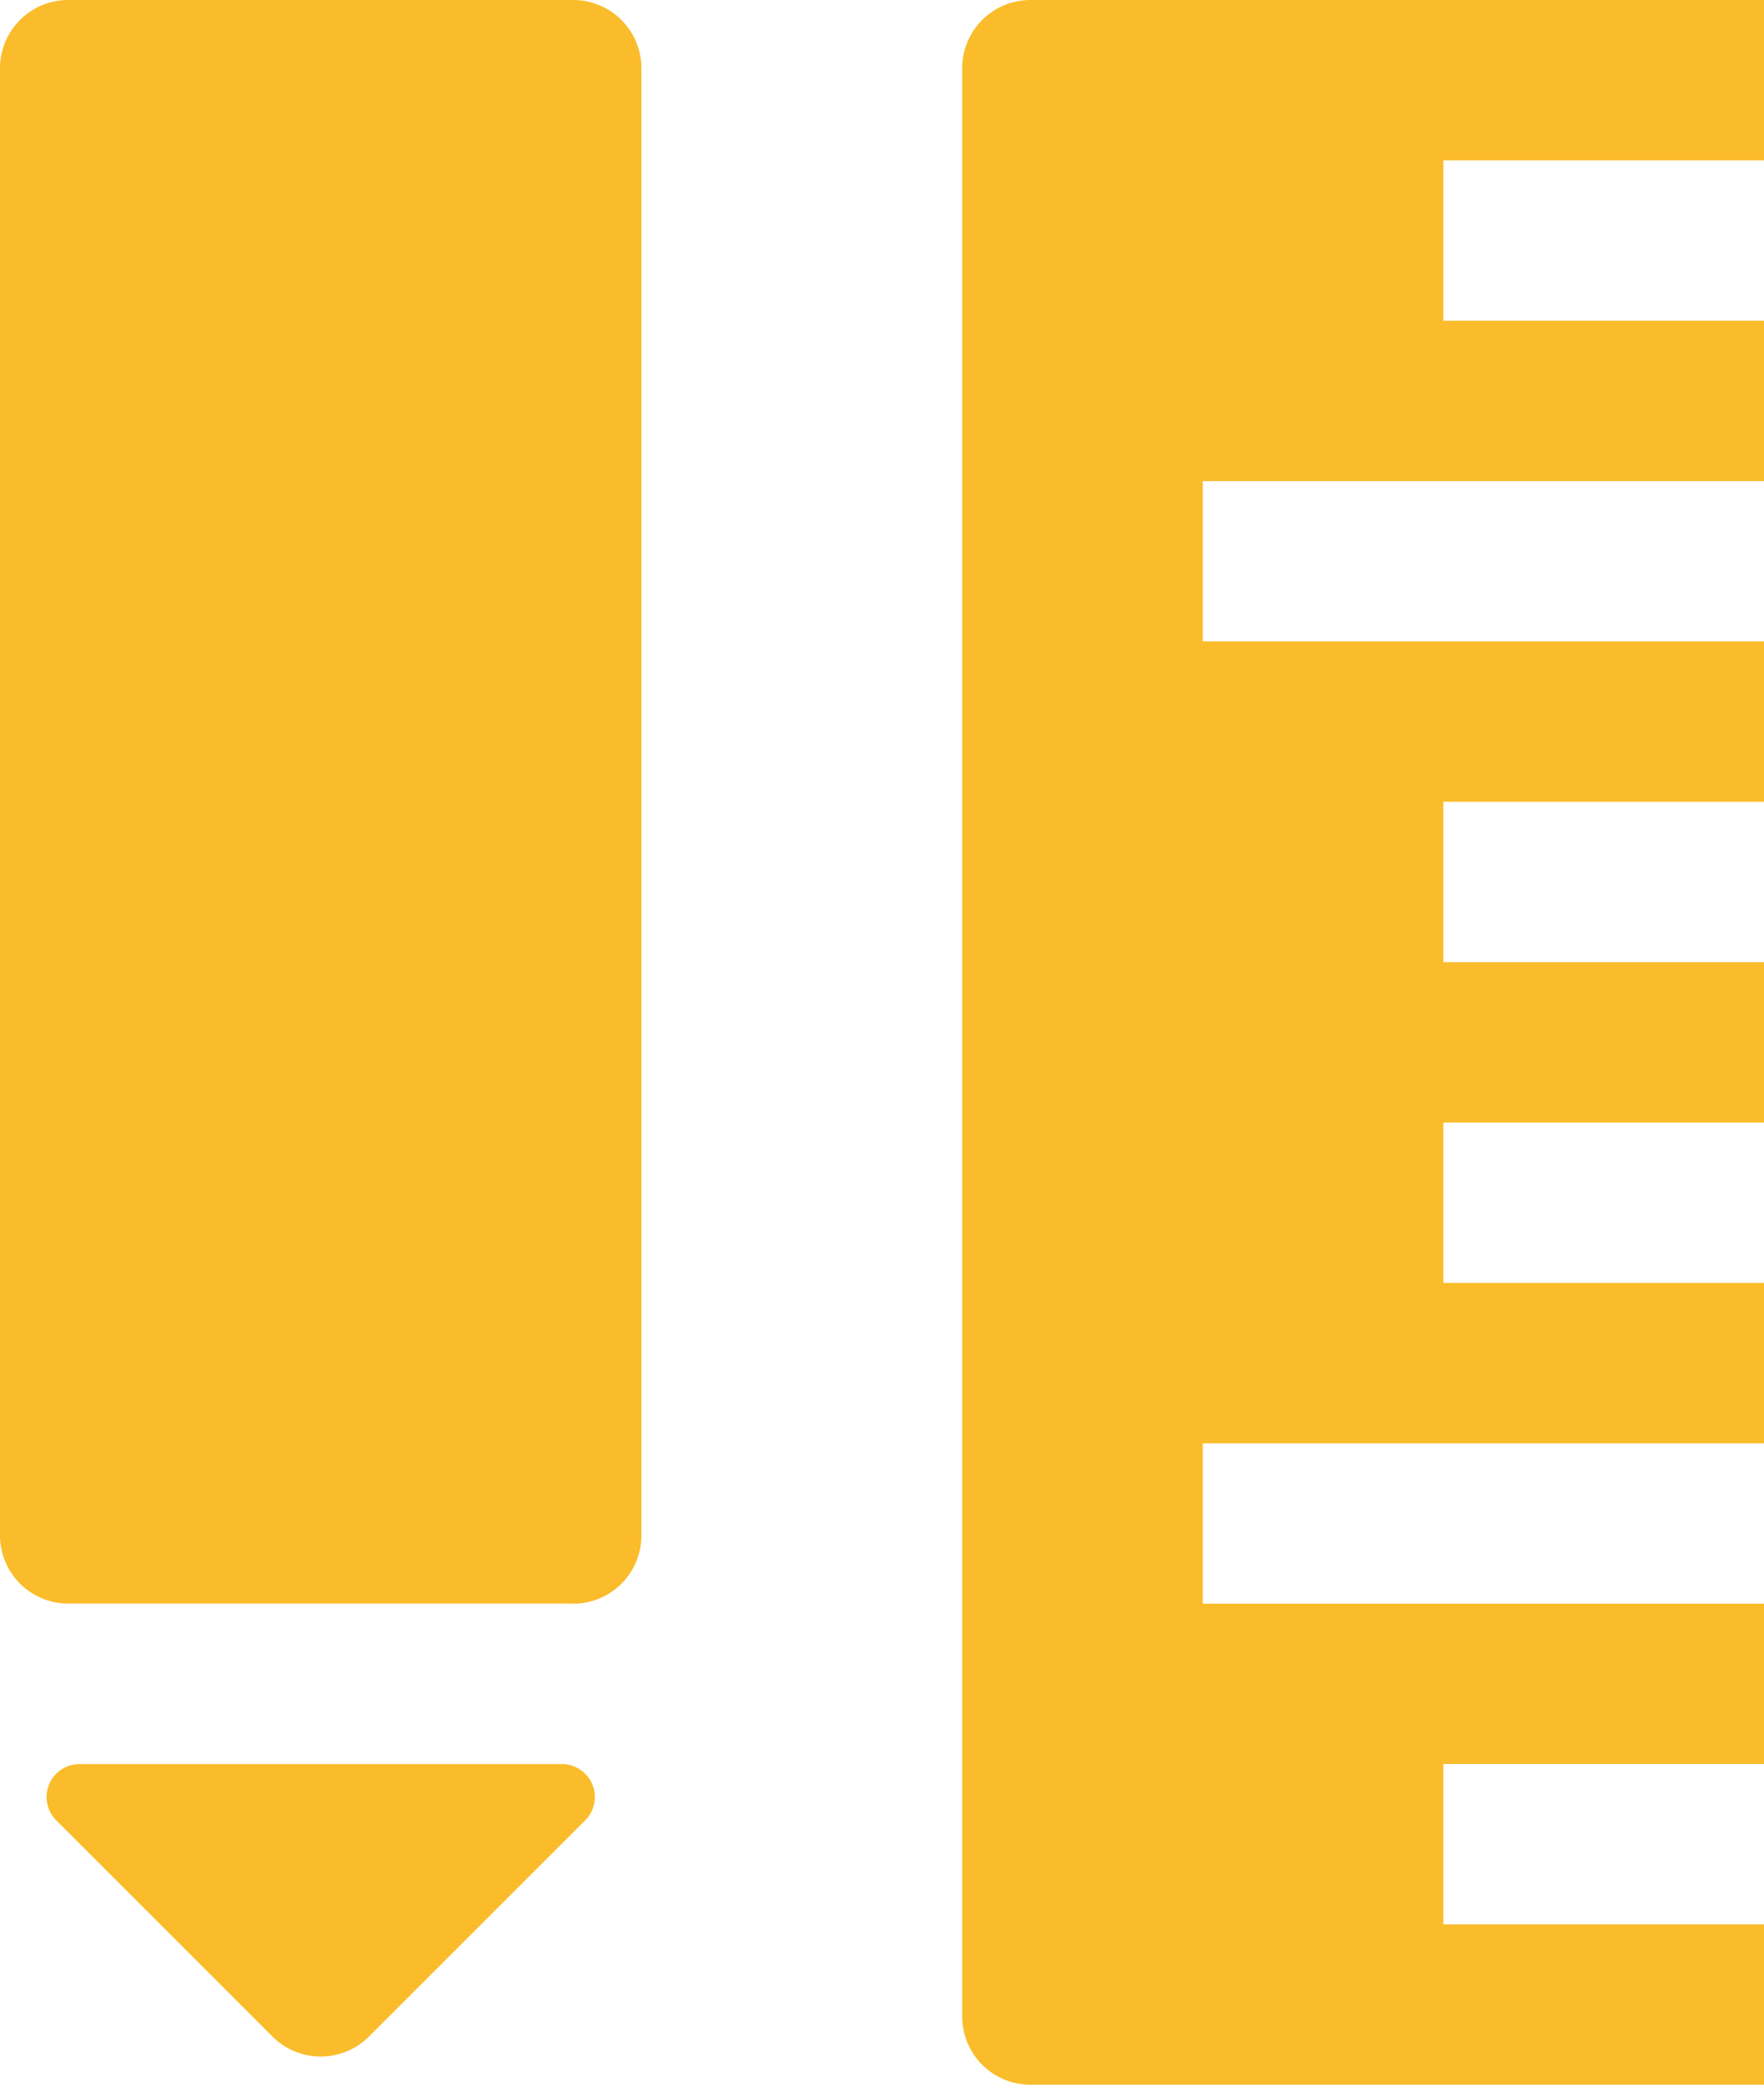 <svg id="school" xmlns="http://www.w3.org/2000/svg" width="12.692" height="15" viewBox="0 0 12.692 15"><defs><style>.cls-1{fill:#fabc2a;}</style></defs><title>impressionetstudiographique</title><path class="cls-1" d="M10.385,13.846V12.692h2.308V11.539H8.654V10.385h4.038V9.231H10.385V8.077h2.308V6.923H10.385V5.769h2.308V4.615H8.654V3.462h4.038V2.308H10.385V1.154h2.308V0H7.414a.491.491,0,0,0-.491.491V14.509A.491.491,0,0,0,7.414,15h5.278V13.846Zm-6.26-2.308H.491A.491.491,0,0,1,0,11.047V.491A.491.491,0,0,1,.491,0H4.124a.491.491,0,0,1,.491.491V11.047A.491.491,0,0,1,4.124,11.539ZM4.21,13.098,2.655,14.653a.491.491,0,0,1-.695,0L.405,13.098a.237.237,0,0,1,.168-.405H4.042A.237.237,0,0,1,4.21,13.098Z"/></svg>